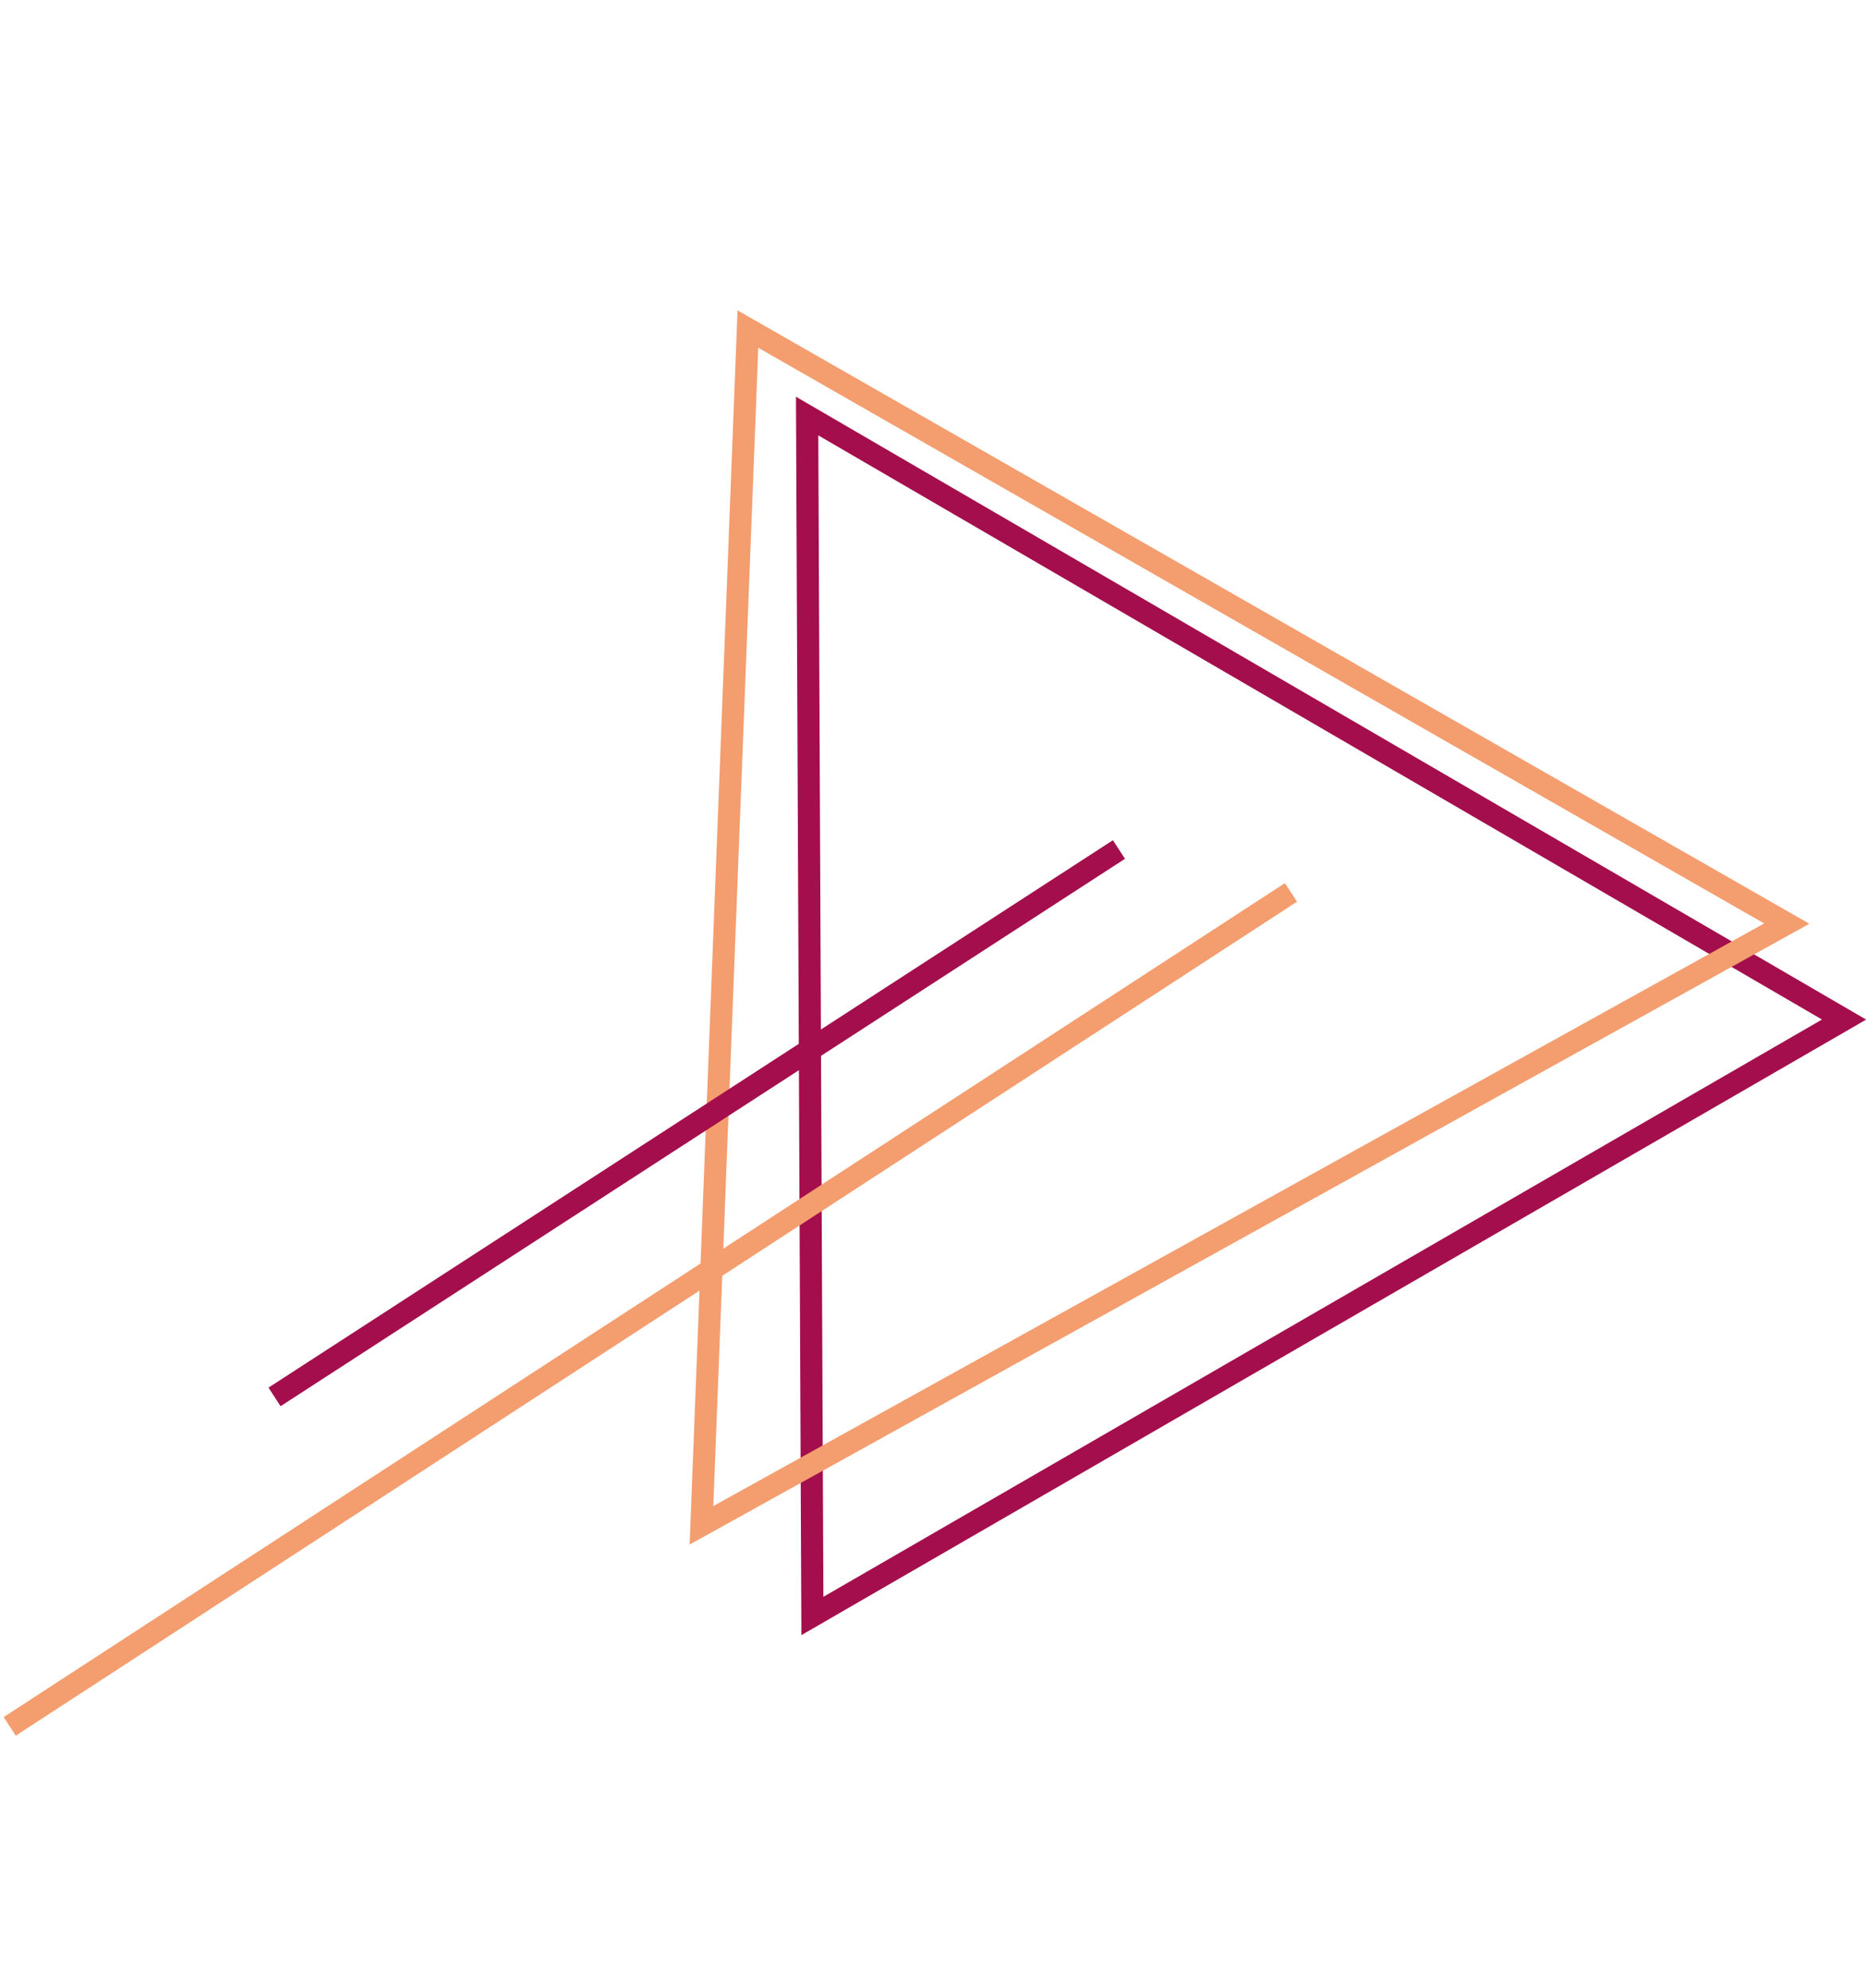 <svg xmlns="http://www.w3.org/2000/svg" width="168.418" height="179.37" viewBox="0 0 168.418 179.37">
  <g id="Group_198015" data-name="Group 198015" transform="translate(6291.854 -14082.729) rotate(14)">
    <g id="Polygon_5" data-name="Polygon 5" transform="matrix(0.719, -0.695, 0.695, 0.719, -2659.575, 15242.48)" fill="none">
      <path d="M55.5,0,111,97H0Z" stroke="none"/>
      <path d="M 55.5 4.027 L 3.449 95 L 107.551 95 L 55.5 4.027 M 55.5 -7.62939453125e-06 L 111 97 L -7.62939453125e-06 97 L 55.5 -7.62939453125e-06 Z" stroke="none" fill="#a40e4c"/>
    </g>
    <g id="Polygon_6" data-name="Polygon 6" transform="translate(-2668.927 15237.024) rotate(-43)" fill="none">
      <path d="M57.775,0,115.55,95.312H0Z" stroke="none"/>
      <path d="M 57.775 3.858 L 3.551 93.312 L 111.998 93.312 L 57.775 3.858 M 57.775 -7.62939453125e-06 L 115.55 95.312 L 7.62939453125e-06 95.312 L 57.775 -7.62939453125e-06 Z" stroke="none" fill="#f49d6e"/>
    </g>
    <line id="Line_12" data-name="Line 12" x1="94" y2="101" transform="translate(-2659.5 15236.5)" fill="none" stroke="#f49d6e" stroke-width="2"/>
    <path id="Path_13526" data-name="Path 13526" d="M62,0,0,66.369" transform="translate(-2643.5 15236.5)" fill="none" stroke="#a40e4c" stroke-width="2"/>
  </g>
</svg>
